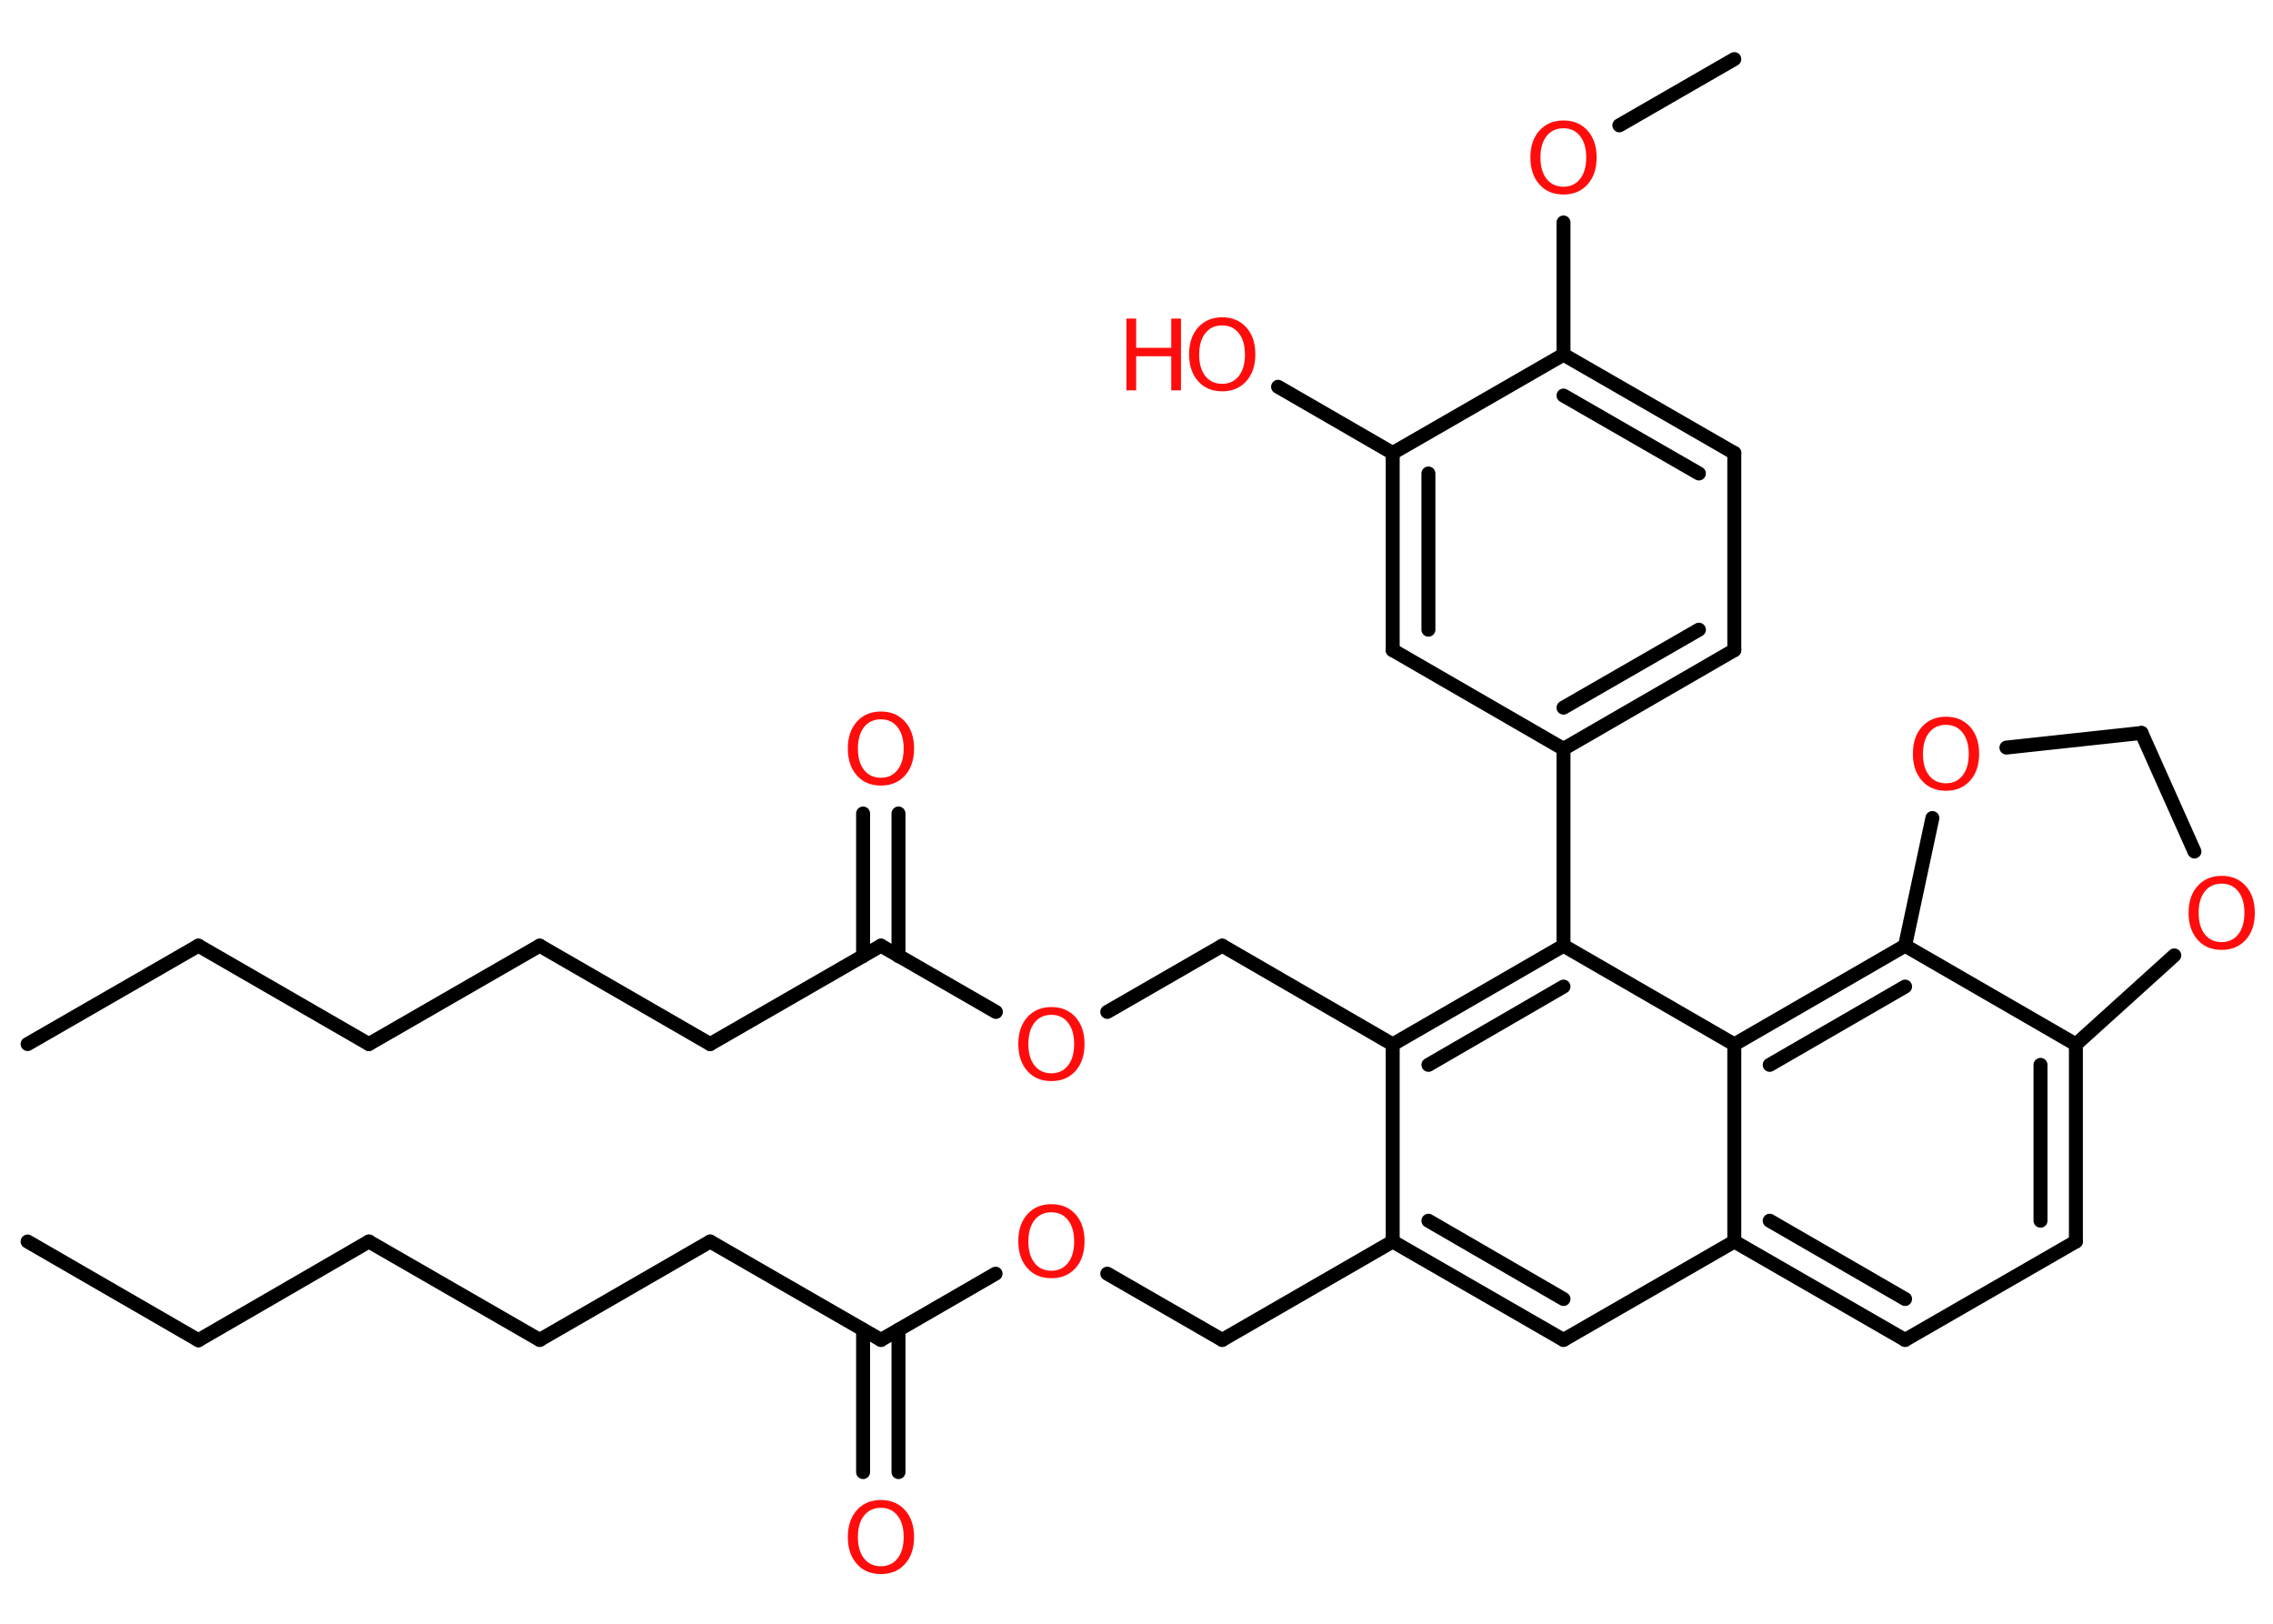 <?xml version='1.0' encoding='UTF-8'?>
<!DOCTYPE svg PUBLIC "-//W3C//DTD SVG 1.1//EN" "http://www.w3.org/Graphics/SVG/1.1/DTD/svg11.dtd">
<svg version='1.2' xmlns='http://www.w3.org/2000/svg' xmlns:xlink='http://www.w3.org/1999/xlink' width='70.0mm' height='50.0mm' viewBox='0 0 70.0 50.0'>
  <desc>Generated by the Chemistry Development Kit (http://github.com/cdk)</desc>
  <g stroke-linecap='round' stroke-linejoin='round' stroke='#000000' stroke-width='.43' fill='#FF0D0D'>
    <rect x='.0' y='.0' width='70.0' height='50.0' fill='#FFFFFF' stroke='none'/>
    <g id='mol1' class='mol'>
      <line id='mol1bnd1' class='bond' x1='.85' y1='38.23' x2='6.11' y2='41.27'/>
      <line id='mol1bnd2' class='bond' x1='6.11' y1='41.27' x2='11.36' y2='38.23'/>
      <line id='mol1bnd3' class='bond' x1='11.36' y1='38.23' x2='16.62' y2='41.26'/>
      <line id='mol1bnd4' class='bond' x1='16.62' y1='41.26' x2='21.87' y2='38.23'/>
      <line id='mol1bnd5' class='bond' x1='21.87' y1='38.23' x2='27.13' y2='41.26'/>
      <g id='mol1bnd6' class='bond'>
        <line x1='27.67' y1='40.95' x2='27.67' y2='45.33'/>
        <line x1='26.58' y1='40.95' x2='26.58' y2='45.33'/>
      </g>
      <line id='mol1bnd7' class='bond' x1='27.13' y1='41.26' x2='30.66' y2='39.22'/>
      <line id='mol1bnd8' class='bond' x1='34.1' y1='39.22' x2='37.64' y2='41.26'/>
      <line id='mol1bnd9' class='bond' x1='37.64' y1='41.26' x2='42.89' y2='38.23'/>
      <g id='mol1bnd10' class='bond'>
        <line x1='42.89' y1='38.23' x2='48.15' y2='41.26'/>
        <line x1='43.99' y1='37.59' x2='48.15' y2='40.0'/>
      </g>
      <line id='mol1bnd11' class='bond' x1='48.15' y1='41.26' x2='53.41' y2='38.23'/>
      <g id='mol1bnd12' class='bond'>
        <line x1='53.41' y1='38.23' x2='58.67' y2='41.26'/>
        <line x1='54.5' y1='37.59' x2='58.67' y2='40.0'/>
      </g>
      <line id='mol1bnd13' class='bond' x1='58.67' y1='41.26' x2='63.93' y2='38.23'/>
      <g id='mol1bnd14' class='bond'>
        <line x1='63.93' y1='38.23' x2='63.93' y2='32.16'/>
        <line x1='62.84' y1='37.59' x2='62.84' y2='32.79'/>
      </g>
      <line id='mol1bnd15' class='bond' x1='63.93' y1='32.16' x2='58.67' y2='29.12'/>
      <g id='mol1bnd16' class='bond'>
        <line x1='58.67' y1='29.12' x2='53.41' y2='32.16'/>
        <line x1='58.67' y1='30.38' x2='54.5' y2='32.79'/>
      </g>
      <line id='mol1bnd17' class='bond' x1='53.41' y1='38.23' x2='53.41' y2='32.16'/>
      <line id='mol1bnd18' class='bond' x1='53.41' y1='32.16' x2='48.15' y2='29.12'/>
      <line id='mol1bnd19' class='bond' x1='48.15' y1='29.12' x2='48.15' y2='23.06'/>
      <g id='mol1bnd20' class='bond'>
        <line x1='48.15' y1='23.06' x2='53.41' y2='20.02'/>
        <line x1='48.15' y1='21.79' x2='52.32' y2='19.39'/>
      </g>
      <line id='mol1bnd21' class='bond' x1='53.41' y1='20.02' x2='53.41' y2='13.95'/>
      <g id='mol1bnd22' class='bond'>
        <line x1='53.41' y1='13.95' x2='48.15' y2='10.92'/>
        <line x1='52.32' y1='14.58' x2='48.15' y2='12.18'/>
      </g>
      <line id='mol1bnd23' class='bond' x1='48.15' y1='10.92' x2='48.15' y2='6.85'/>
      <line id='mol1bnd24' class='bond' x1='49.87' y1='3.86' x2='53.41' y2='1.82'/>
      <line id='mol1bnd25' class='bond' x1='48.15' y1='10.92' x2='42.89' y2='13.95'/>
      <line id='mol1bnd26' class='bond' x1='42.89' y1='13.95' x2='39.36' y2='11.91'/>
      <g id='mol1bnd27' class='bond'>
        <line x1='42.89' y1='13.95' x2='42.89' y2='20.02'/>
        <line x1='43.99' y1='14.58' x2='43.99' y2='19.39'/>
      </g>
      <line id='mol1bnd28' class='bond' x1='48.15' y1='23.06' x2='42.89' y2='20.02'/>
      <g id='mol1bnd29' class='bond'>
        <line x1='48.15' y1='29.12' x2='42.89' y2='32.16'/>
        <line x1='48.15' y1='30.38' x2='43.99' y2='32.79'/>
      </g>
      <line id='mol1bnd30' class='bond' x1='42.89' y1='38.23' x2='42.89' y2='32.16'/>
      <line id='mol1bnd31' class='bond' x1='42.89' y1='32.16' x2='37.64' y2='29.12'/>
      <line id='mol1bnd32' class='bond' x1='37.64' y1='29.12' x2='34.1' y2='31.16'/>
      <line id='mol1bnd33' class='bond' x1='30.67' y1='31.16' x2='27.13' y2='29.12'/>
      <g id='mol1bnd34' class='bond'>
        <line x1='26.58' y1='29.44' x2='26.58' y2='25.05'/>
        <line x1='27.67' y1='29.44' x2='27.67' y2='25.05'/>
      </g>
      <line id='mol1bnd35' class='bond' x1='27.13' y1='29.12' x2='21.87' y2='32.15'/>
      <line id='mol1bnd36' class='bond' x1='21.87' y1='32.15' x2='16.62' y2='29.12'/>
      <line id='mol1bnd37' class='bond' x1='16.62' y1='29.12' x2='11.36' y2='32.15'/>
      <line id='mol1bnd38' class='bond' x1='11.36' y1='32.15' x2='6.11' y2='29.12'/>
      <line id='mol1bnd39' class='bond' x1='6.11' y1='29.12' x2='.85' y2='32.15'/>
      <line id='mol1bnd40' class='bond' x1='58.67' y1='29.12' x2='59.51' y2='25.19'/>
      <line id='mol1bnd41' class='bond' x1='61.79' y1='23.02' x2='65.95' y2='22.57'/>
      <line id='mol1bnd42' class='bond' x1='65.95' y1='22.57' x2='67.58' y2='26.22'/>
      <line id='mol1bnd43' class='bond' x1='63.93' y1='32.16' x2='66.96' y2='29.42'/>
      <path id='mol1atm7' class='atom' d='M27.13 46.43q-.33 .0 -.52 .24q-.19 .24 -.19 .66q.0 .42 .19 .66q.19 .24 .52 .24q.32 .0 .51 -.24q.19 -.24 .19 -.66q.0 -.42 -.19 -.66q-.19 -.24 -.51 -.24zM27.13 46.19q.46 .0 .74 .31q.28 .31 .28 .83q.0 .52 -.28 .83q-.28 .31 -.74 .31q-.47 .0 -.74 -.31q-.28 -.31 -.28 -.83q.0 -.52 .28 -.83q.28 -.31 .74 -.31z' stroke='none'/>
      <path id='mol1atm8' class='atom' d='M32.38 37.33q-.33 .0 -.52 .24q-.19 .24 -.19 .66q.0 .42 .19 .66q.19 .24 .52 .24q.32 .0 .51 -.24q.19 -.24 .19 -.66q.0 -.42 -.19 -.66q-.19 -.24 -.51 -.24zM32.38 37.08q.46 .0 .74 .31q.28 .31 .28 .83q.0 .52 -.28 .83q-.28 .31 -.74 .31q-.47 .0 -.74 -.31q-.28 -.31 -.28 -.83q.0 -.52 .28 -.83q.28 -.31 .74 -.31z' stroke='none'/>
      <path id='mol1atm23' class='atom' d='M48.15 3.95q-.33 .0 -.52 .24q-.19 .24 -.19 .66q.0 .42 .19 .66q.19 .24 .52 .24q.32 .0 .51 -.24q.19 -.24 .19 -.66q.0 -.42 -.19 -.66q-.19 -.24 -.51 -.24zM48.15 3.71q.46 .0 .74 .31q.28 .31 .28 .83q.0 .52 -.28 .83q-.28 .31 -.74 .31q-.47 .0 -.74 -.31q-.28 -.31 -.28 -.83q.0 -.52 .28 -.83q.28 -.31 .74 -.31z' stroke='none'/>
      <g id='mol1atm26' class='atom'>
        <path d='M37.64 10.02q-.33 .0 -.52 .24q-.19 .24 -.19 .66q.0 .42 .19 .66q.19 .24 .52 .24q.32 .0 .51 -.24q.19 -.24 .19 -.66q.0 -.42 -.19 -.66q-.19 -.24 -.51 -.24zM37.64 9.77q.46 .0 .74 .31q.28 .31 .28 .83q.0 .52 -.28 .83q-.28 .31 -.74 .31q-.47 .0 -.74 -.31q-.28 -.31 -.28 -.83q.0 -.52 .28 -.83q.28 -.31 .74 -.31z' stroke='none'/>
        <path d='M34.69 9.81h.3v.9h1.08v-.9h.3v2.21h-.3v-1.05h-1.08v1.05h-.3v-2.21z' stroke='none'/>
      </g>
      <path id='mol1atm30' class='atom' d='M32.38 31.25q-.33 .0 -.52 .24q-.19 .24 -.19 .66q.0 .42 .19 .66q.19 .24 .52 .24q.32 .0 .51 -.24q.19 -.24 .19 -.66q.0 -.42 -.19 -.66q-.19 -.24 -.51 -.24zM32.38 31.01q.46 .0 .74 .31q.28 .31 .28 .83q.0 .52 -.28 .83q-.28 .31 -.74 .31q-.47 .0 -.74 -.31q-.28 -.31 -.28 -.83q.0 -.52 .28 -.83q.28 -.31 .74 -.31z' stroke='none'/>
      <path id='mol1atm32' class='atom' d='M27.13 22.15q-.33 .0 -.52 .24q-.19 .24 -.19 .66q.0 .42 .19 .66q.19 .24 .52 .24q.32 .0 .51 -.24q.19 -.24 .19 -.66q.0 -.42 -.19 -.66q-.19 -.24 -.51 -.24zM27.13 21.91q.46 .0 .74 .31q.28 .31 .28 .83q.0 .52 -.28 .83q-.28 .31 -.74 .31q-.47 .0 -.74 -.31q-.28 -.31 -.28 -.83q.0 -.52 .28 -.83q.28 -.31 .74 -.31z' stroke='none'/>
      <path id='mol1atm38' class='atom' d='M59.93 22.32q-.33 .0 -.52 .24q-.19 .24 -.19 .66q.0 .42 .19 .66q.19 .24 .52 .24q.32 .0 .51 -.24q.19 -.24 .19 -.66q.0 -.42 -.19 -.66q-.19 -.24 -.51 -.24zM59.93 22.07q.46 .0 .74 .31q.28 .31 .28 .83q.0 .52 -.28 .83q-.28 .31 -.74 .31q-.47 .0 -.74 -.31q-.28 -.31 -.28 -.83q.0 -.52 .28 -.83q.28 -.31 .74 -.31z' stroke='none'/>
      <path id='mol1atm40' class='atom' d='M68.42 27.21q-.33 .0 -.52 .24q-.19 .24 -.19 .66q.0 .42 .19 .66q.19 .24 .52 .24q.32 .0 .51 -.24q.19 -.24 .19 -.66q.0 -.42 -.19 -.66q-.19 -.24 -.51 -.24zM68.42 26.97q.46 .0 .74 .31q.28 .31 .28 .83q.0 .52 -.28 .83q-.28 .31 -.74 .31q-.47 .0 -.74 -.31q-.28 -.31 -.28 -.83q.0 -.52 .28 -.83q.28 -.31 .74 -.31z' stroke='none'/>
    </g>
  </g>
</svg>
